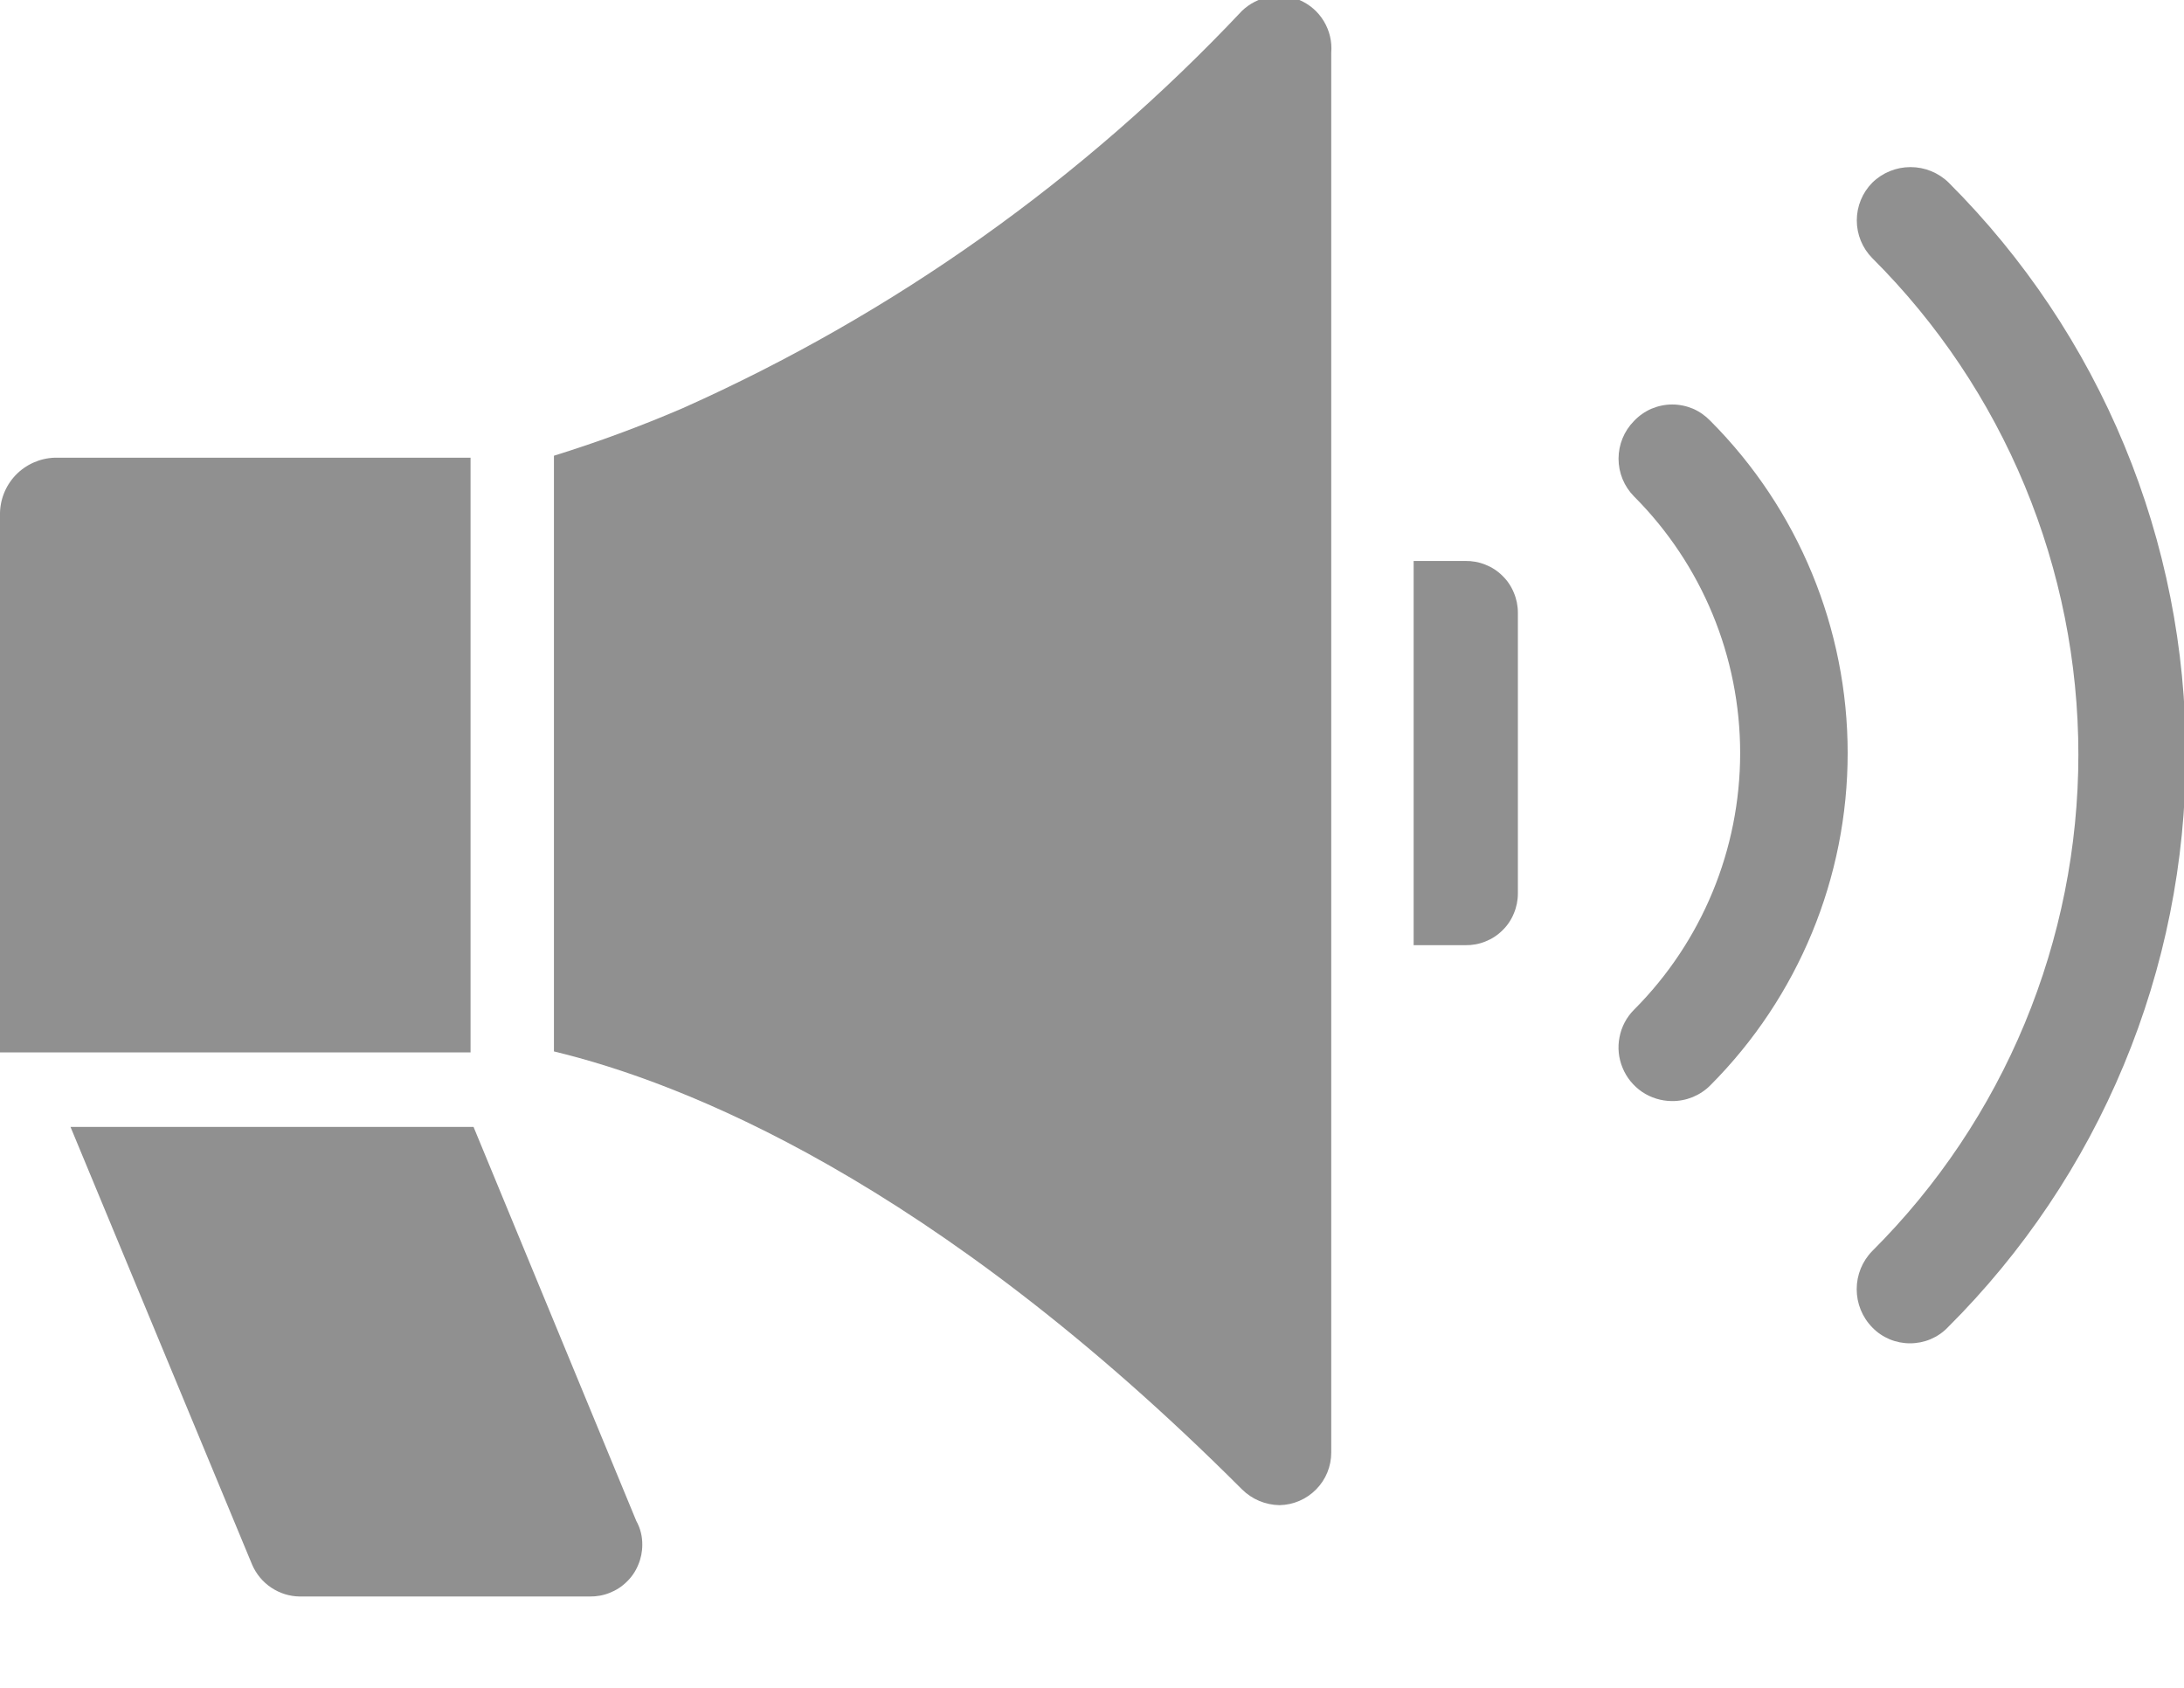 <svg width="22" height="17" viewBox="0 0 22 17" fill="none" xmlns="http://www.w3.org/2000/svg">
<g clip-path="url(#clip0_1_11)">
<path d="M14.76 5.65H14.24V9.52H14.76C14.829 9.521 14.898 9.509 14.962 9.483C15.026 9.458 15.085 9.42 15.134 9.371C15.184 9.323 15.223 9.265 15.249 9.201C15.276 9.138 15.29 9.069 15.29 9V6.17C15.29 6.101 15.276 6.032 15.249 5.969C15.223 5.905 15.184 5.847 15.134 5.799C15.085 5.75 15.026 5.712 14.962 5.687C14.898 5.661 14.829 5.649 14.76 5.65Z" fill="#909090"/>
<path d="M13.41 0.53C13.419 0.419 13.393 0.309 13.335 0.213C13.278 0.118 13.192 0.044 13.09 -9.08971e-07C12.993 -0.04 12.887 -0.051 12.784 -0.031C12.681 -0.012 12.586 0.037 12.51 0.11C10.916 1.803 9.003 3.162 6.88 4.11C6.455 4.293 6.021 4.453 5.58 4.59V10.59C6.87 10.9 9.39 11.88 12.51 15C12.611 15.101 12.747 15.158 12.89 15.16C13.029 15.157 13.161 15.1 13.258 15.001C13.356 14.902 13.41 14.769 13.41 14.63V0.53Z" fill="#909090"/>
<path d="M4.74 4.61H0.55C0.401 4.615 0.259 4.679 0.156 4.787C0.053 4.896 -0.003 5.041 2.49382e-06 5.19V10.6H4.74V4.6V4.61Z" fill="#909090"/>
<path d="M4.77 11.35H0.71L2.54 15.76C2.581 15.854 2.647 15.934 2.733 15.991C2.818 16.048 2.918 16.079 3.02 16.08H5.94C6.009 16.081 6.078 16.069 6.142 16.043C6.206 16.018 6.265 15.98 6.314 15.931C6.364 15.883 6.403 15.825 6.429 15.761C6.456 15.698 6.47 15.629 6.47 15.56C6.471 15.476 6.451 15.393 6.41 15.32L4.77 11.35Z" fill="#909090"/>
<path d="M16.46 4.24C16.36 4.341 16.304 4.478 16.304 4.62C16.304 4.762 16.36 4.899 16.46 5C17.145 5.686 17.529 6.616 17.529 7.585C17.529 8.554 17.145 9.484 16.46 10.17C16.385 10.245 16.334 10.341 16.314 10.446C16.293 10.55 16.304 10.658 16.345 10.756C16.385 10.854 16.454 10.938 16.542 10.998C16.63 11.057 16.734 11.089 16.84 11.09C16.912 11.091 16.984 11.077 17.051 11.05C17.118 11.022 17.179 10.982 17.23 10.93C18.115 10.042 18.612 8.839 18.612 7.585C18.612 6.331 18.115 5.128 17.23 4.24C17.18 4.188 17.121 4.146 17.055 4.117C16.988 4.089 16.917 4.074 16.845 4.074C16.773 4.074 16.702 4.089 16.635 4.117C16.569 4.146 16.509 4.188 16.46 4.24Z" fill="#909090"/>
<path d="M19.63 1.84C19.527 1.739 19.389 1.683 19.245 1.683C19.101 1.683 18.963 1.739 18.86 1.84C18.76 1.941 18.704 2.078 18.704 2.22C18.704 2.362 18.76 2.499 18.86 2.6C19.518 3.256 20.04 4.035 20.396 4.893C20.752 5.751 20.936 6.671 20.936 7.6C20.936 8.529 20.752 9.449 20.396 10.307C20.04 11.165 19.518 11.944 18.86 12.6C18.759 12.703 18.703 12.841 18.703 12.985C18.703 13.129 18.759 13.267 18.86 13.37C18.909 13.421 18.968 13.461 19.034 13.489C19.099 13.516 19.169 13.53 19.24 13.53C19.311 13.53 19.381 13.516 19.446 13.489C19.512 13.461 19.571 13.421 19.62 13.37C20.379 12.614 20.982 11.716 21.393 10.728C21.805 9.739 22.017 8.678 22.018 7.607C22.019 6.536 21.809 5.475 21.399 4.486C20.989 3.496 20.388 2.597 19.63 1.84Z" fill="#909090"/>
</g>
<defs>
<clipPath id="clip0_1_11">
<rect width="22" height="16.08" fill="white"/>
</clipPath>
</defs>
</svg>

